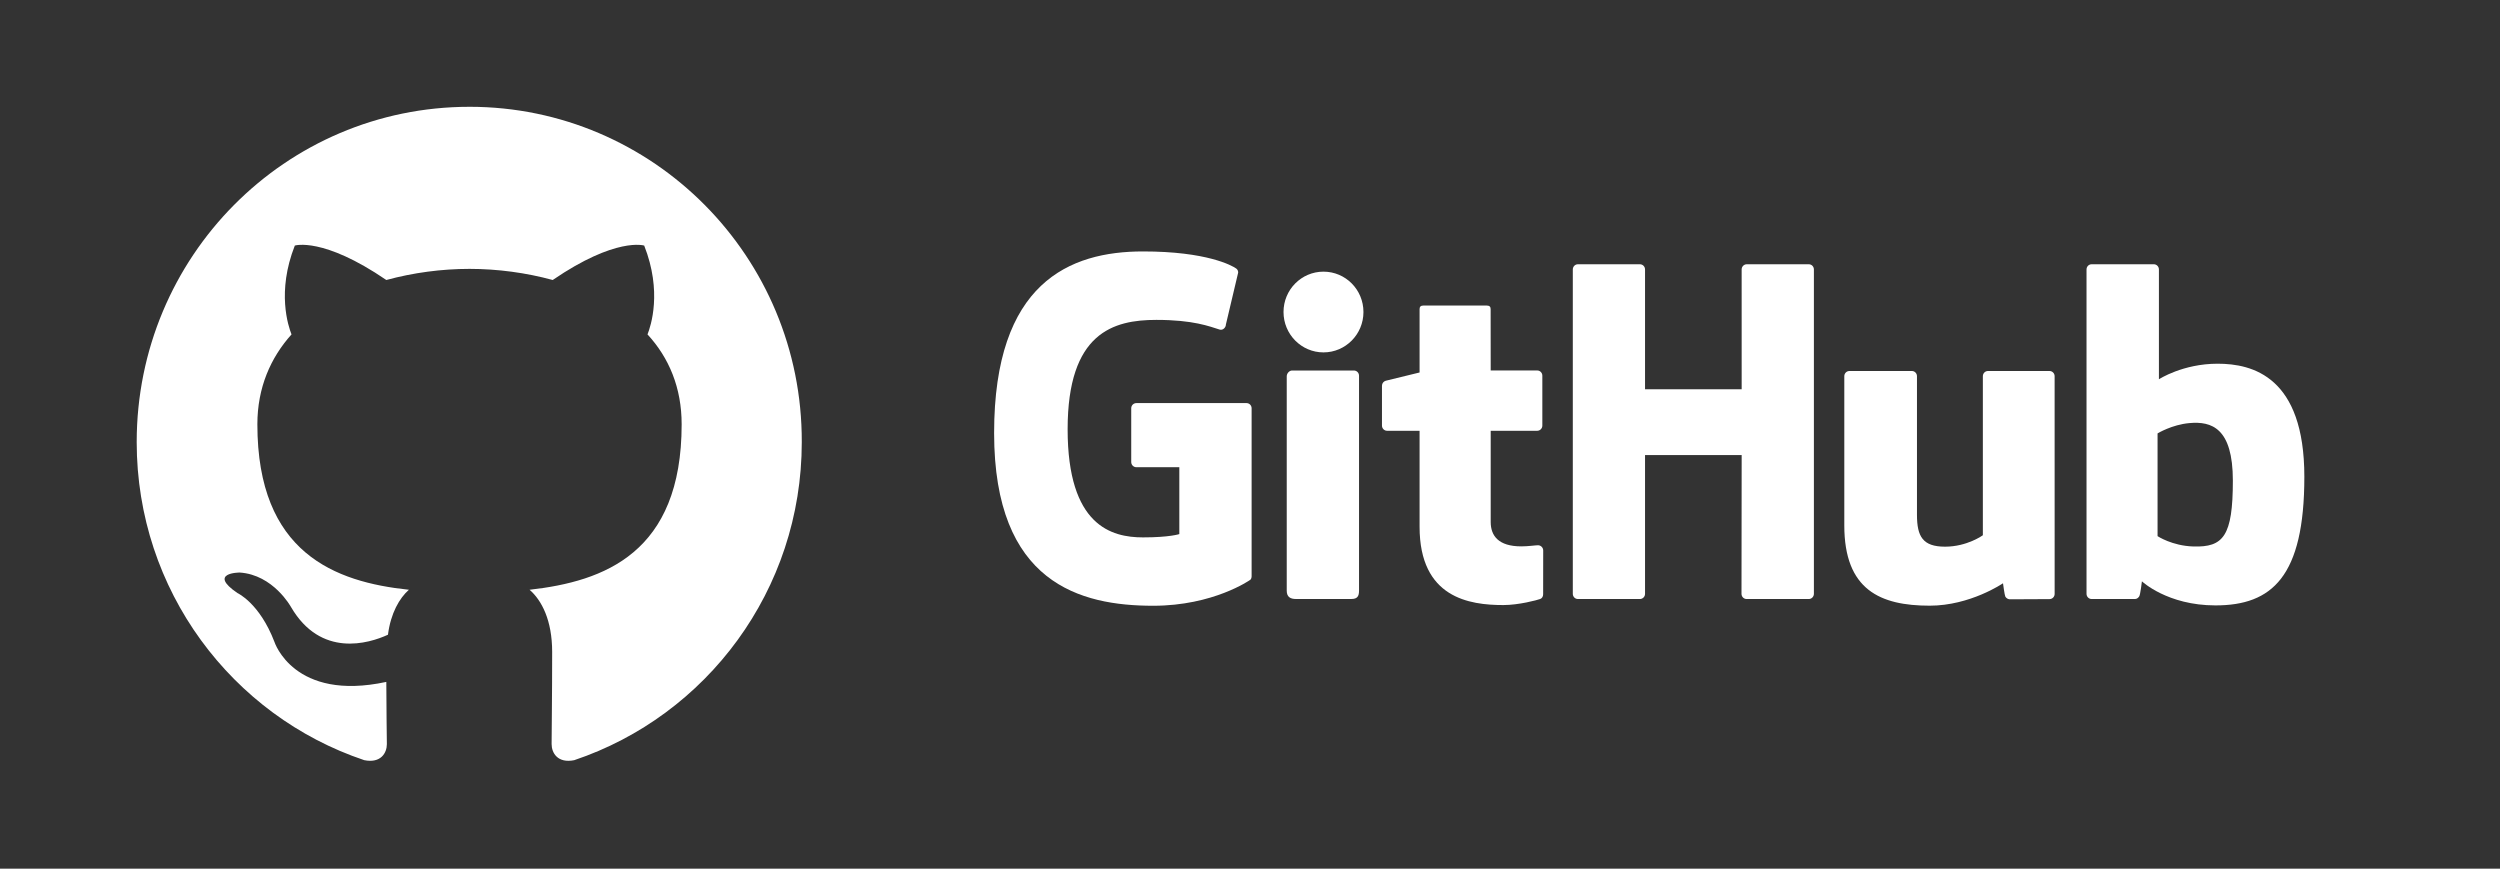 <?xml version="1.0" encoding="UTF-8" standalone="no"?><!DOCTYPE svg PUBLIC "-//W3C//DTD SVG 1.1//EN" "http://www.w3.org/Graphics/SVG/1.1/DTD/svg11.dtd"><svg width="100%" height="100%" viewBox="0 0 118 41" version="1.1" xmlns="http://www.w3.org/2000/svg" xmlns:xlink="http://www.w3.org/1999/xlink" xml:space="preserve" xmlns:serif="http://www.serif.com/" style="fill-rule:evenodd;clip-rule:evenodd;stroke-linejoin:round;stroke-miterlimit:2;"><rect x="0" y="0" width="118" height="41" fill="#333333" stroke="none"/><rect id="github-dark" x="0.159" y="0.188" width="117.071" height="40" style="fill-opacity:0;"/><g><path d="M58.834,19.026l-5.197,-0c-0.134,-0 -0.243,0.108 -0.243,0.243l0,2.54c0,0.134 0.109,0.244 0.243,0.244l2.027,-0l0,3.156c0,0 -0.455,0.156 -1.714,0.156c-1.484,-0 -3.558,-0.543 -3.558,-5.104c-0,-4.562 2.159,-5.162 4.187,-5.162c1.755,0 2.511,0.309 2.992,0.458c0.152,0.046 0.291,-0.104 0.291,-0.239l0.58,-2.454c0,-0.063 -0.021,-0.139 -0.093,-0.19c-0.195,-0.139 -1.387,-0.806 -4.399,-0.806c-3.469,-0 -7.028,1.475 -7.028,8.571c0,7.096 4.075,8.153 7.508,8.153c2.843,-0 4.568,-1.215 4.568,-1.215c0.071,-0.039 0.078,-0.139 0.078,-0.184l0,-7.924c0,-0.135 -0.108,-0.243 -0.242,-0.243Z" style="fill:#fff;fill-rule:nonzero;"/><path d="M85.616,12.718c-0,-0.136 -0.107,-0.245 -0.242,-0.245l-2.926,0c-0.133,0 -0.242,0.109 -0.242,0.245c-0,0 0.001,5.654 0.001,5.654l-4.561,0l-0,-5.654c-0,-0.136 -0.108,-0.245 -0.242,-0.245l-2.926,0c-0.133,0 -0.241,0.109 -0.241,0.245l-0,15.311c-0,0.135 0.108,0.245 0.241,0.245l2.926,0c0.134,0 0.242,-0.11 0.242,-0.245l-0,-6.549l4.561,-0c-0,-0 -0.008,6.549 -0.008,6.549c-0,0.135 0.108,0.245 0.242,0.245l2.933,0c0.134,0 0.241,-0.11 0.242,-0.245l-0,-15.311Z" style="fill:#fff;fill-rule:nonzero;"/><path d="M64.355,14.727c0,-1.054 -0.844,-1.905 -1.887,-1.905c-1.041,-0 -1.886,0.851 -1.886,1.905c-0,1.052 0.845,1.906 1.886,1.906c1.043,0 1.887,-0.854 1.887,-1.906Z" style="fill:#fff;fill-rule:nonzero;"/><path d="M64.146,27.881l0,-10.149c0,-0.135 -0.108,-0.244 -0.242,-0.244l-2.917,-0c-0.134,-0 -0.253,0.138 -0.253,0.272l-0,10.126c-0,0.297 0.185,0.386 0.425,0.386l2.628,0c0.288,0 0.359,-0.142 0.359,-0.391Z" style="fill:#fff;fill-rule:nonzero;"/><path d="M96.736,17.511l-2.903,-0c-0.134,-0 -0.242,0.109 -0.242,0.245l-0,7.507c-0,0 -0.738,0.54 -1.785,0.54c-1.047,-0 -1.325,-0.475 -1.325,-1.5l0,-6.547c0,-0.136 -0.108,-0.245 -0.241,-0.245l-2.947,-0c-0.133,-0 -0.242,0.109 -0.242,0.245l-0,7.042c-0,3.045 1.697,3.79 4.032,3.79c1.915,0 3.459,-1.058 3.459,-1.058c0,0 0.074,0.558 0.107,0.624c0.033,0.066 0.12,0.133 0.214,0.133l1.874,-0.009c0.133,0 0.242,-0.11 0.242,-0.244l-0.001,-10.278c0,-0.136 -0.108,-0.245 -0.242,-0.245Z" style="fill:#fff;fill-rule:nonzero;"/><path d="M103.527,25.794c-1.007,-0.031 -1.69,-0.488 -1.69,-0.488l-0,-4.849c-0,0 0.674,-0.413 1.501,-0.487c1.045,-0.094 2.053,0.222 2.053,2.717c-0,2.63 -0.455,3.149 -1.864,3.107Zm1.145,-8.627c-1.649,-0 -2.771,0.735 -2.771,0.735l0,-5.184c0,-0.136 -0.108,-0.245 -0.241,-0.245l-2.934,0c-0.134,0 -0.242,0.109 -0.242,0.245l-0,15.311c-0,0.135 0.108,0.245 0.242,0.245l2.036,0c0.092,0 0.161,-0.047 0.212,-0.13c0.051,-0.082 0.124,-0.706 0.124,-0.706c-0,0 1.2,1.137 3.471,1.137c2.667,0 4.196,-1.352 4.196,-6.072c0,-4.72 -2.442,-5.336 -4.093,-5.336Z" style="fill:#fff;fill-rule:nonzero;"/><path d="M72.556,17.486l-2.195,0c-0,0 -0.003,-2.899 -0.003,-2.899c-0,-0.11 -0.057,-0.165 -0.184,-0.165l-2.991,-0c-0.116,-0 -0.179,0.051 -0.179,0.163l0,2.996c0,0 -1.499,0.362 -1.6,0.391c-0.101,0.03 -0.175,0.123 -0.175,0.234l-0,1.883c-0,0.135 0.108,0.244 0.242,0.244l1.533,0l0,4.531c0,3.364 2.361,3.695 3.953,3.695c0.728,-0 1.598,-0.234 1.742,-0.287c0.087,-0.032 0.137,-0.122 0.137,-0.22l0.003,-2.071c0,-0.135 -0.114,-0.245 -0.243,-0.245c-0.128,0 -0.455,0.053 -0.792,0.053c-1.078,-0 -1.443,-0.502 -1.443,-1.151c-0,-0.648 -0,-4.305 -0,-4.305l2.195,0c0.133,0 0.242,-0.109 0.242,-0.244l-0,-2.359c-0,-0.135 -0.109,-0.244 -0.242,-0.244Z" style="fill:#fff;fill-rule:nonzero;"/></g><path d="M22.161,5.041c-8.687,-0 -15.709,7.074 -15.709,15.826c-0,6.996 4.499,12.917 10.741,15.013c0.781,0.158 1.067,-0.34 1.067,-0.759c-0,-0.367 -0.026,-1.625 -0.026,-2.935c-4.37,0.943 -5.28,-1.887 -5.28,-1.887c-0.702,-1.834 -1.743,-2.305 -1.743,-2.305c-1.43,-0.97 0.104,-0.97 0.104,-0.97c1.587,0.105 2.419,1.625 2.419,1.625c1.405,2.41 3.667,1.729 4.578,1.31c0.13,-1.022 0.546,-1.73 0.988,-2.122c-3.485,-0.367 -7.152,-1.73 -7.152,-7.809c-0,-1.729 0.624,-3.144 1.612,-4.244c-0.156,-0.393 -0.702,-2.018 0.156,-4.193c0,0 1.327,-0.419 4.318,1.625c1.28,-0.347 2.601,-0.523 3.927,-0.525c1.326,0 2.679,0.184 3.927,0.525c2.991,-2.044 4.318,-1.625 4.318,-1.625c0.858,2.175 0.312,3.8 0.156,4.193c1.014,1.1 1.612,2.515 1.612,4.244c0,6.079 -3.667,7.415 -7.178,7.809c0.572,0.497 1.066,1.44 1.066,2.934c0,2.122 -0.026,3.826 -0.026,4.349c0,0.42 0.287,0.918 1.067,0.761c6.242,-2.097 10.741,-8.018 10.741,-15.014c0.026,-8.752 -7.022,-15.826 -15.683,-15.826Z" style="fill:#fff;"/></svg>